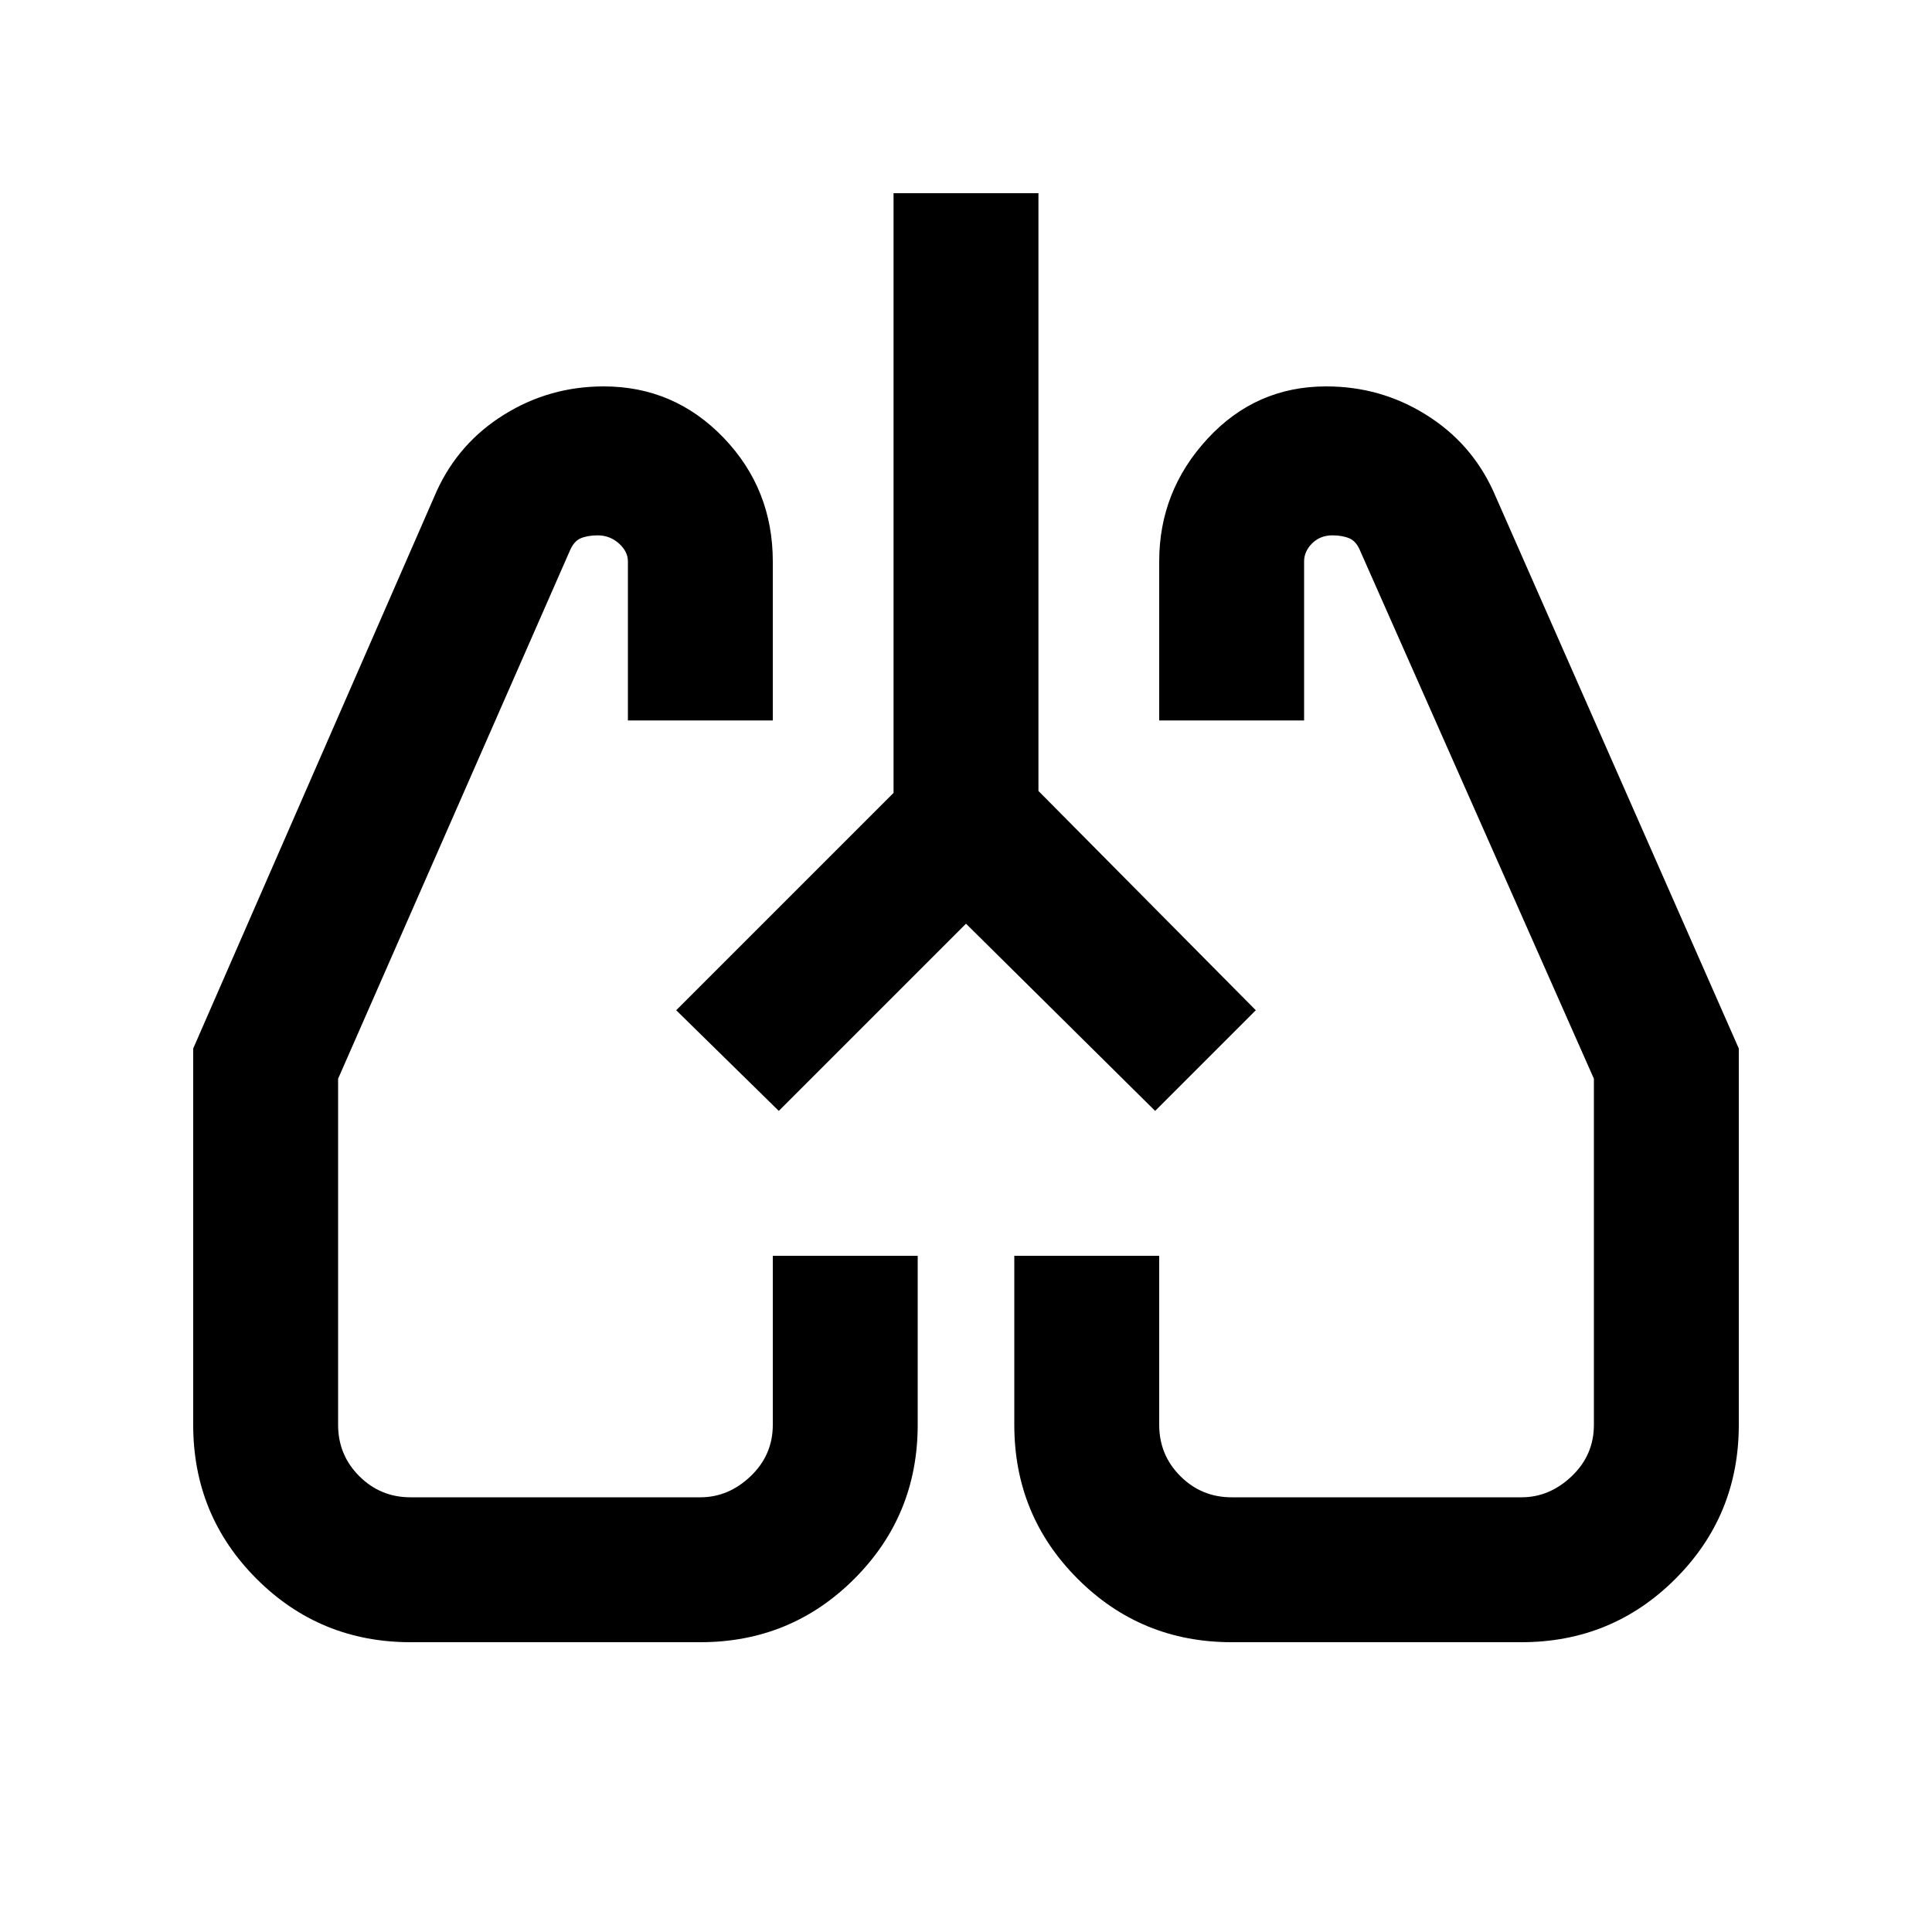 <svg xmlns="http://www.w3.org/2000/svg" height="20" width="20"><path d="M4.25 17q-.938 0-1.594-.656Q2 15.688 2 14.75v-3.896l2.521-5.771q.229-.5.698-.791Q5.688 4 6.25 4q.729 0 1.24.531.51.531.51 1.281v1.646H6.5V5.812q0-.104-.094-.187t-.218-.083q-.105 0-.178.031-.072.031-.114.135L3.5 11.167v3.583q0 .312.219.531.219.219.531.219h3q.292 0 .521-.219Q8 15.062 8 14.75V13h1.5v1.75q0 .938-.656 1.594Q8.188 17 7.25 17Zm11.5 0h-3q-.938 0-1.594-.656-.656-.656-.656-1.594V13H12v1.75q0 .312.219.531.219.219.531.219h3q.292 0 .521-.219.229-.219.229-.531v-3.583l-2.417-5.459q-.041-.104-.114-.135-.073-.031-.177-.031-.125 0-.209.083-.083.083-.083.187v1.646H12V5.812q0-.729.5-1.27Q13 4 13.729 4q.563 0 1.031.292.469.291.698.791L18 10.854v3.896q0 .938-.656 1.594-.656.656-1.594.656ZM7 10.458Zm6 0Zm-3-.896L8.062 11.5 7 10.458l2.25-2.25V2h1.5v6.188l2.25 2.27-1.042 1.042Z"/></svg>